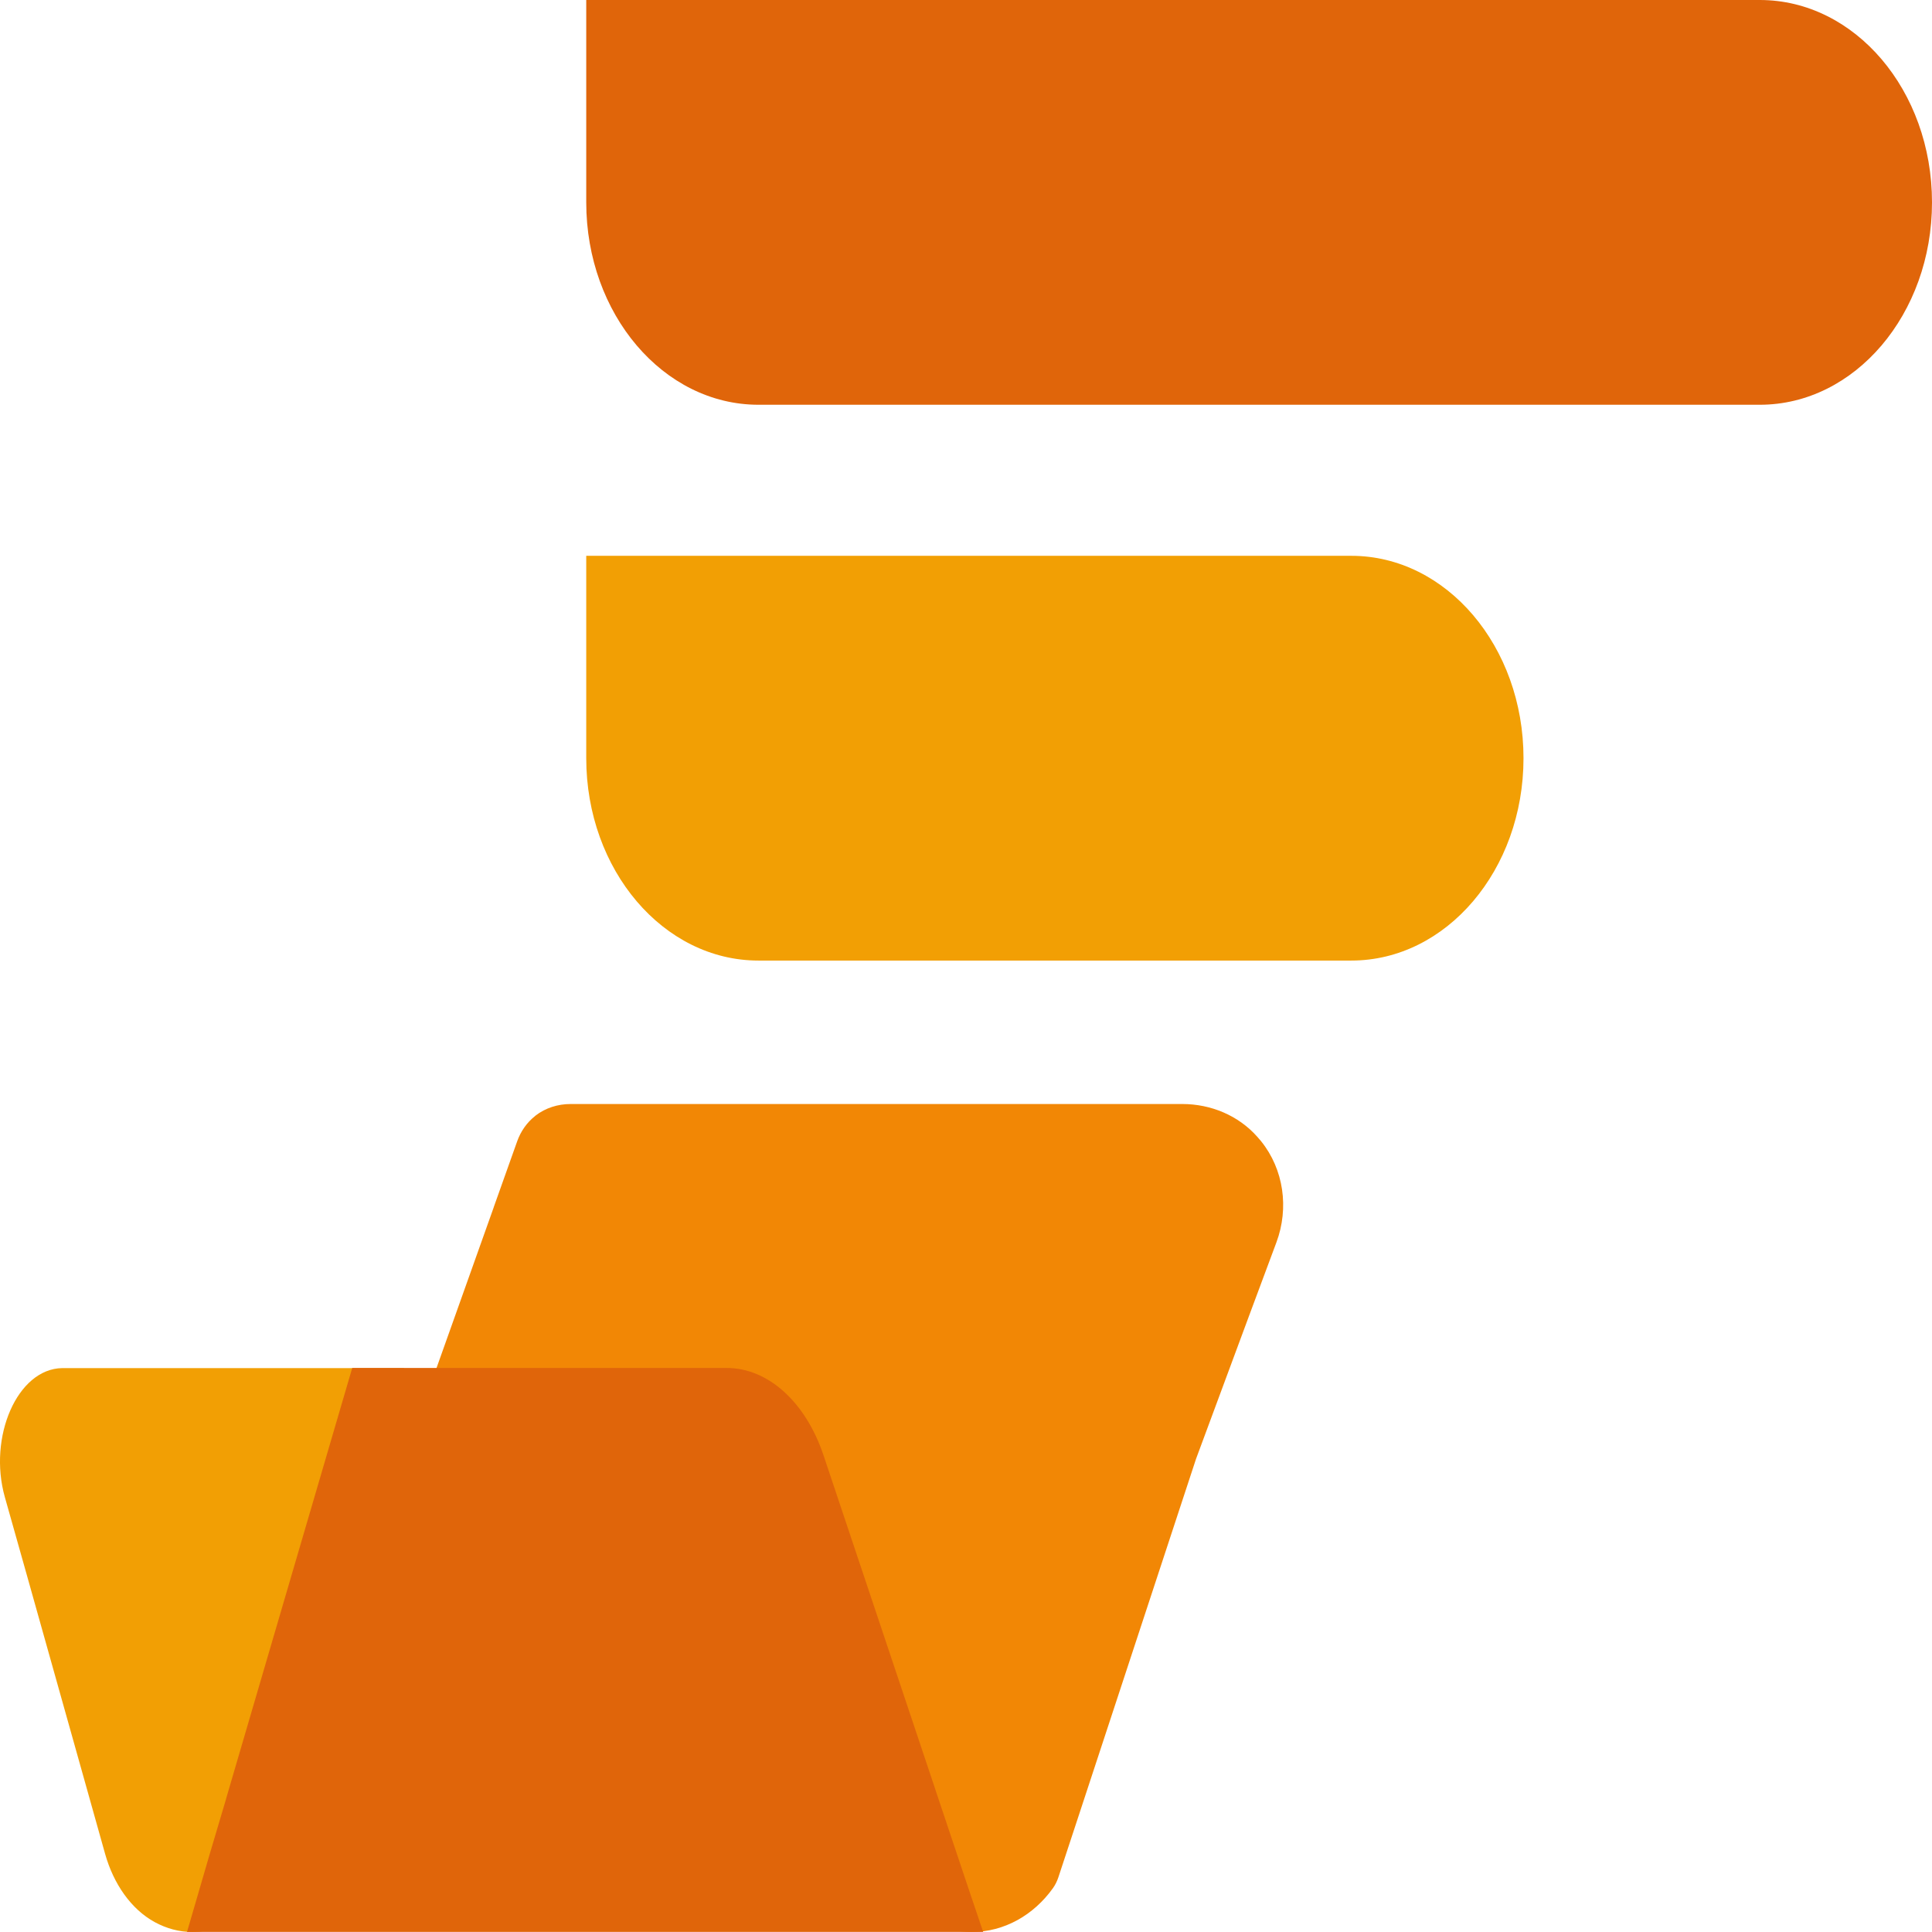 <svg width="16" height="16" viewBox="0 0 16 16" fill="none" xmlns="http://www.w3.org/2000/svg">
<path d="M3.347 11.329L2.474 14.894L2.368 15.324C2.362 15.351 2.354 15.377 2.343 15.402C2.185 15.761 1.908 16 1.593 16C1.484 16 1.379 15.971 1.283 15.919C1.084 15.811 0.94 15.599 0.871 15.355L0.703 14.756L0.218 13.029L0.04 12.398C-0.1 11.901 0.143 11.336 0.515 11.33C0.518 11.33 0.521 11.33 0.524 11.33H3.347V11.329Z" fill="#F29F04"/>
<path d="M10.443 9.45C10.433 9.438 10.423 9.426 10.412 9.414C10.256 9.238 10.028 9.143 9.792 9.143H4.725C4.62 9.143 4.518 9.175 4.435 9.239C4.434 9.24 4.433 9.241 4.432 9.242C4.363 9.296 4.312 9.37 4.283 9.452L4.089 9.997C4.089 9.998 4.089 9.998 4.089 9.998L3.347 12.082H6.119L7.179 15.019V15.021L7.426 15.704C7.583 15.887 7.803 16 8.046 16C8.318 16 8.561 15.859 8.72 15.637C8.739 15.61 8.754 15.58 8.765 15.547L8.91 15.107L9.905 12.082L10.342 10.903L10.571 10.288C10.676 10.005 10.632 9.684 10.443 9.45Z" fill="#F28705"/>
<path d="M11.191 7.955H6.281C5.494 7.955 4.855 7.205 4.855 6.279V4.603H11.191C11.979 4.603 12.617 5.354 12.617 6.279C12.617 7.205 11.978 7.955 11.191 7.955Z" fill="#F29F04"/>
<path d="M14.574 3.352H6.281C5.494 3.352 4.855 2.601 4.855 1.676V0H14.574C15.362 0 16 0.75 16 1.676C16 2.601 15.361 3.352 14.574 3.352Z" fill="#E0650A"/>
<path d="M8.023 15.647L7.75 14.832V14.831L6.82 12.052C6.672 11.61 6.36 11.329 6.019 11.329H2.917L1.873 14.894C1.873 14.896 1.872 14.897 1.872 14.899L1.734 15.364L1.549 15.999H8.142L8.023 15.647Z" fill="#E0650A"/>
</svg>
